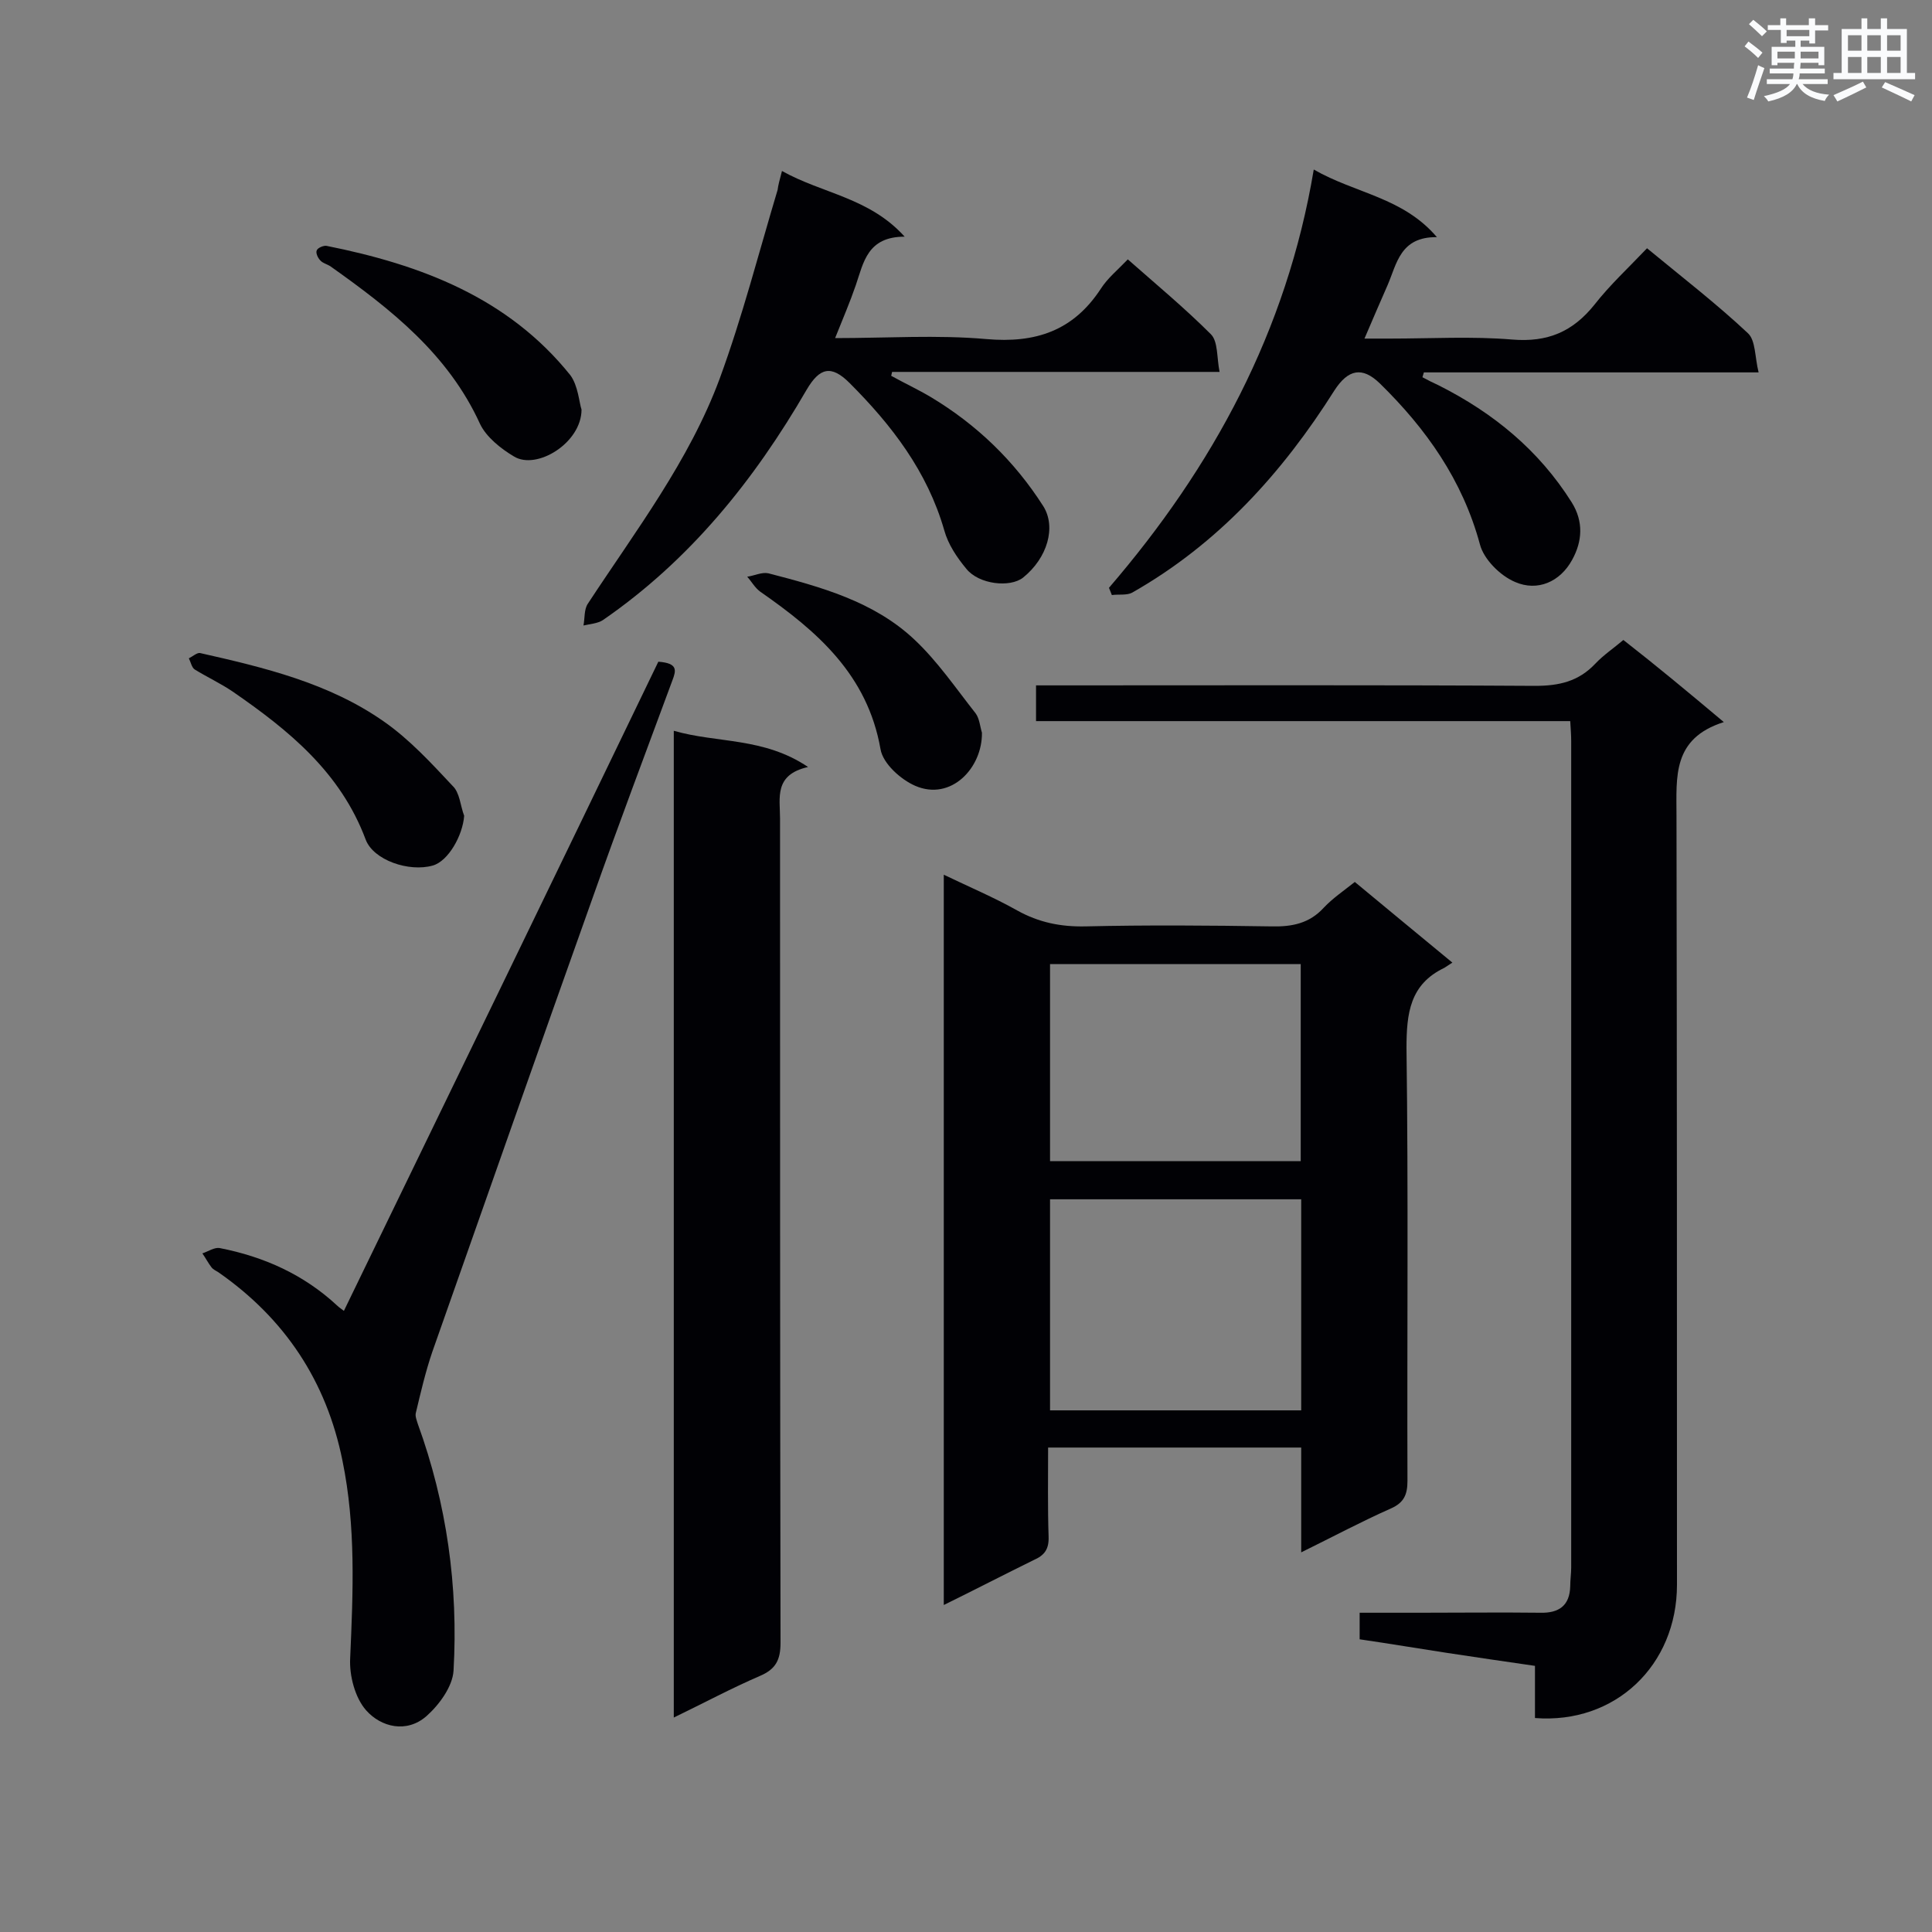 <svg enable-background="new 0 0 400 400" viewBox="0 0 400 400" xmlns="http://www.w3.org/2000/svg"><rect x="0" y="0" width="400" height="400" fill="#808080" stroke="none"/><g fill="#010105"><path d="m195.4 332.3c0-50.7 0-100.6 0-151.2 5.2 2.5 10.4 4.7 15.2 7.4 4.5 2.5 9 3.4 14.1 3.3 12.8-.3 25.7-.2 38.5 0 4.3.1 7.9-.6 10.9-3.9 1.8-1.9 4-3.4 6.4-5.3 6.6 5.5 13.2 10.9 20.2 16.7-.8.5-1.2.8-1.7 1.1-7.1 3.4-7.8 9.4-7.8 16.6.4 29.9.1 59.8.2 89.6 0 2.8-.7 4.5-3.4 5.7-6.1 2.7-11.9 5.8-18.6 9.1 0-7.6 0-14.5 0-21.7-17.6 0-34.7 0-52.4 0 0 6.3-.1 12.4.1 18.4.1 2.6-.8 3.9-3.1 4.9-6.1 3-12.1 6.1-18.6 9.3zm22-40.3h52c0-14.7 0-29.2 0-43.7-17.5 0-34.7 0-52 0zm0-51.6h51.9c0-13.8 0-27.2 0-40.8-17.4 0-34.5 0-51.9 0z"/><path d="m356.9 149.5c-10.7 3.4-9.8 11.3-9.8 19.4.1 53.1.1 106.1.1 159.2 0 16.7-12.8 28.9-29.4 27.6 0-3.4 0-6.9 0-10.8-6.3-.9-12.3-1.8-18.3-2.7-5.9-.9-11.8-1.9-18-2.8 0-1.6 0-3.2 0-5.5h12.5c8.3 0 16.6-.1 24.9 0 3.9.1 6.1-1.5 6.2-5.5 0-1.3.2-2.6.2-3.9 0-57 0-114 0-171 0-1.3-.1-2.6-.2-4.2-36.9 0-73.5 0-110.6 0 0-2.5 0-4.6 0-7.4h4.9c32.8 0 65.6-.1 98.4.1 5 0 9-.9 12.5-4.6 1.7-1.8 3.8-3.2 5.8-4.9 6.8 5.3 13.3 10.7 20.8 17z"/><path d="m139.5 355.6c0-68.4 0-136 0-204.3 9 2.6 18.6 1.3 27.8 7.5-7.1 1.6-5.8 6.4-5.8 10.7 0 56.9 0 113.7.1 170.6 0 3.6-1 5.5-4.3 6.9-5.8 2.5-11.4 5.5-17.8 8.6z"/><path d="m136.3 137c4.1.3 3.7 1.8 2.9 3.9-5.5 14.9-11.1 29.7-16.4 44.7-11.2 31.4-22.2 62.8-33.3 94.3-1.4 4.1-2.4 8.4-3.4 12.6-.2.7.2 1.6.4 2.3 6 16.5 8.4 33.7 7.4 51.1-.2 3.3-3 7.1-5.6 9.4-4.1 3.6-9.4 2.3-12.5-1.2-2.3-2.6-3.5-7.2-3.3-10.8.6-13.7 1.2-27.3-1.6-40.9-3.3-16.4-11.9-29.4-25.7-39-.5-.3-1.1-.6-1.4-1-.7-.9-1.2-1.9-1.9-2.9 1.2-.4 2.5-1.3 3.6-1.1 9.2 1.8 17.4 5.5 24.3 11.9.4.4.9.7 1.4 1.1 21.8-44.9 43.6-89.8 65.1-134.4z"/><path d="m229.6 121.7c21.5-25 36.8-53.1 42.4-86.6 8.7 5 18.4 5.7 25.5 14-7.6-.1-8.3 5.5-10.2 9.9-1.5 3.4-3 6.9-4.8 11.1h5.3c8.5 0 17-.5 25.3.2 7.3.6 12.5-1.6 17-7.2 3.2-4.1 7.1-7.7 10.9-11.7 7.4 6.1 14.4 11.5 20.9 17.6 1.6 1.5 1.4 4.9 2.2 8.1-23.7 0-46.5 0-69.3 0-.1.3-.2.7-.3 1 1.1.6 2.3 1.2 3.4 1.7 11.3 5.7 20.7 13.4 27.5 24.2 2.5 4 2.2 8.1.1 11.9-2.5 4.6-7.2 6.6-11.8 4.6-3.1-1.3-6.5-4.7-7.3-7.8-3.6-13.3-11.1-23.9-20.7-33.3-3.7-3.6-6.6-2.9-9.4 1.4-10.8 17.1-24.1 31.8-41.9 41.9-1.1.6-2.8.3-4.2.5-.2-.5-.4-1-.6-1.5z"/><path d="m161.9 35.4c8.4 4.7 18.1 5.5 25.4 13.6-7.7 0-8.5 5.3-10.1 10-1.2 3.5-2.7 7-4.3 11 10.7 0 21.1-.7 31.3.2s18-1.7 23.7-10.4c1.4-2.2 3.5-3.9 5.6-6.1 5.9 5.2 11.8 10.1 17.2 15.5 1.5 1.5 1.2 4.8 1.8 7.8-23.2 0-45.5 0-67.8 0-.1.3-.1.6-.2.8 2.7 1.5 5.5 2.8 8.2 4.4 9.5 5.7 17.3 13.2 23.3 22.6 2.7 4.3.9 10.7-4.2 14.8-2.7 2.1-9.1 1.4-11.7-1.8-2-2.4-3.8-5.1-4.6-8-3.5-12.2-10.9-21.8-19.6-30.5-3.8-3.8-6.2-3.2-8.9 1.4-10.9 18.8-24.2 35.3-42.2 47.7-1.1.7-2.7.8-4 1.1.3-1.5.1-3.3.9-4.5 9.9-15.1 21-29.6 27.3-46.6 4.7-12.8 8.1-26.1 12-39.1.1-.9.4-2 .9-3.9z"/><path d="m96.1 168.9c-.3 4.1-3.3 9.4-6.5 10.3-4.9 1.4-12.3-1.1-13.9-5.4-5.2-13.9-15.9-22.6-27.5-30.6-2.5-1.7-5.3-3-7.9-4.6-.6-.4-.8-1.5-1.2-2.3.8-.4 1.7-1.2 2.3-1.1 13.3 3 26.7 6.2 38.1 14.2 5.3 3.7 9.8 8.6 14.2 13.3 1.5 1.4 1.6 4.1 2.4 6.2z"/><path d="m120.4 84.8c0 6.9-9.3 12.6-14 9.7-2.7-1.6-5.7-4-7-6.7-6.6-14.5-18.5-23.8-30.9-32.6-.7-.5-1.7-.7-2.2-1.3-.5-.5-1-1.6-.7-2.1.2-.5 1.4-1 2-.9 19.5 3.9 37.6 10.7 50.5 26.8 1.6 2.2 1.8 5.6 2.3 7.1z"/><path d="m203.3 151.7c.1 7.3-6.4 14.2-13.8 11-3-1.3-6.7-4.6-7.2-7.6-2.7-15.4-13.1-24.4-24.9-32.6-1.1-.8-1.8-2.1-2.7-3.1 1.5-.2 3-1 4.4-.7 10.8 2.8 21.8 5.8 30.2 13.7 4.8 4.5 8.6 10.1 12.7 15.3.8 1.1.9 2.7 1.3 4z"/></g><path d="m361.2 9.6.8-1c.9.7 1.9 1.4 2.9 2.3l-.9 1.1c-1-1-2-1.8-2.8-2.4zm.5 10.6c.9-2.1 1.6-4.3 2.3-6.7.4.2.8.4 1.3.6-.7 2.1-1.5 4.3-2.2 6.6zm.4-15.2.9-.9c1 .8 2 1.6 2.8 2.4l-1 1c-.9-.9-1.8-1.7-2.7-2.5zm12.5-1.2h1.2v1.4h2.7v1.1h-2.7v2.7h-1.2v-.6h-1.8v1.3h4.9v3.8h-1.2v-.5h-3.7c0 .4-.1.9-.1 1.2h5.1v1h-5.2c0 .5-.1.9-.2 1.2h6v1h-5.2c1.1 1.3 2.9 2 5.5 2.2-.4.4-.7.8-.9 1.3-2.9-.5-4.8-1.6-5.7-3.5h-.1c-.8 1.7-2.7 2.9-5.9 3.6-.2-.4-.6-.8-.9-1.1 2.8-.6 4.6-1.4 5.4-2.5h-4.8v-1h5.3c.1-.3.2-.7.2-1.2h-4.9v-1h5c0-.4 0-.8.1-1.2h-3.5v.5h-1.2v-3.8h4.9v-1.3h-1.8v.5h-1.2v-2.7h-2.7v-1h2.6v-1.4h1.2v1.4h4.7v-1.4zm-6.6 8.3h3.6c0-.4 0-.9 0-1.4h-3.6zm1.9-4.6h4.7v-1.3h-4.7zm6.6 3.2h-3.7v1.4h3.7z" fill="#fafbfc"/><path d="m385.3 3.8h1.3v2.2h2.8v-2.2h1.3v2.2h4.1v9.1h1.7v1.3h-16.9v-1.3h1.7v-9.1h4.1v-2.2zm.4 13.1.7 1.2c-1.8.9-3.8 1.9-6 2.9-.2-.4-.5-.8-.8-1.3 2.3-1 4.3-1.9 6.1-2.8zm-3.1-6.4h2.8v-3.2h-2.8zm0 4.6h2.8v-3.3h-2.8zm4-4.6h2.8v-3.2h-2.8zm0 4.6h2.8v-3.3h-2.8zm3.7 1.9c2.1.9 4.1 1.8 6.1 2.7l-.7 1.3c-2.2-1.1-4.2-2-6.1-2.9zm3.2-9.7h-2.8v3.2h2.8zm-2.8 7.8h2.8v-3.3h-2.8z" fill="#fafbfc"/></svg>